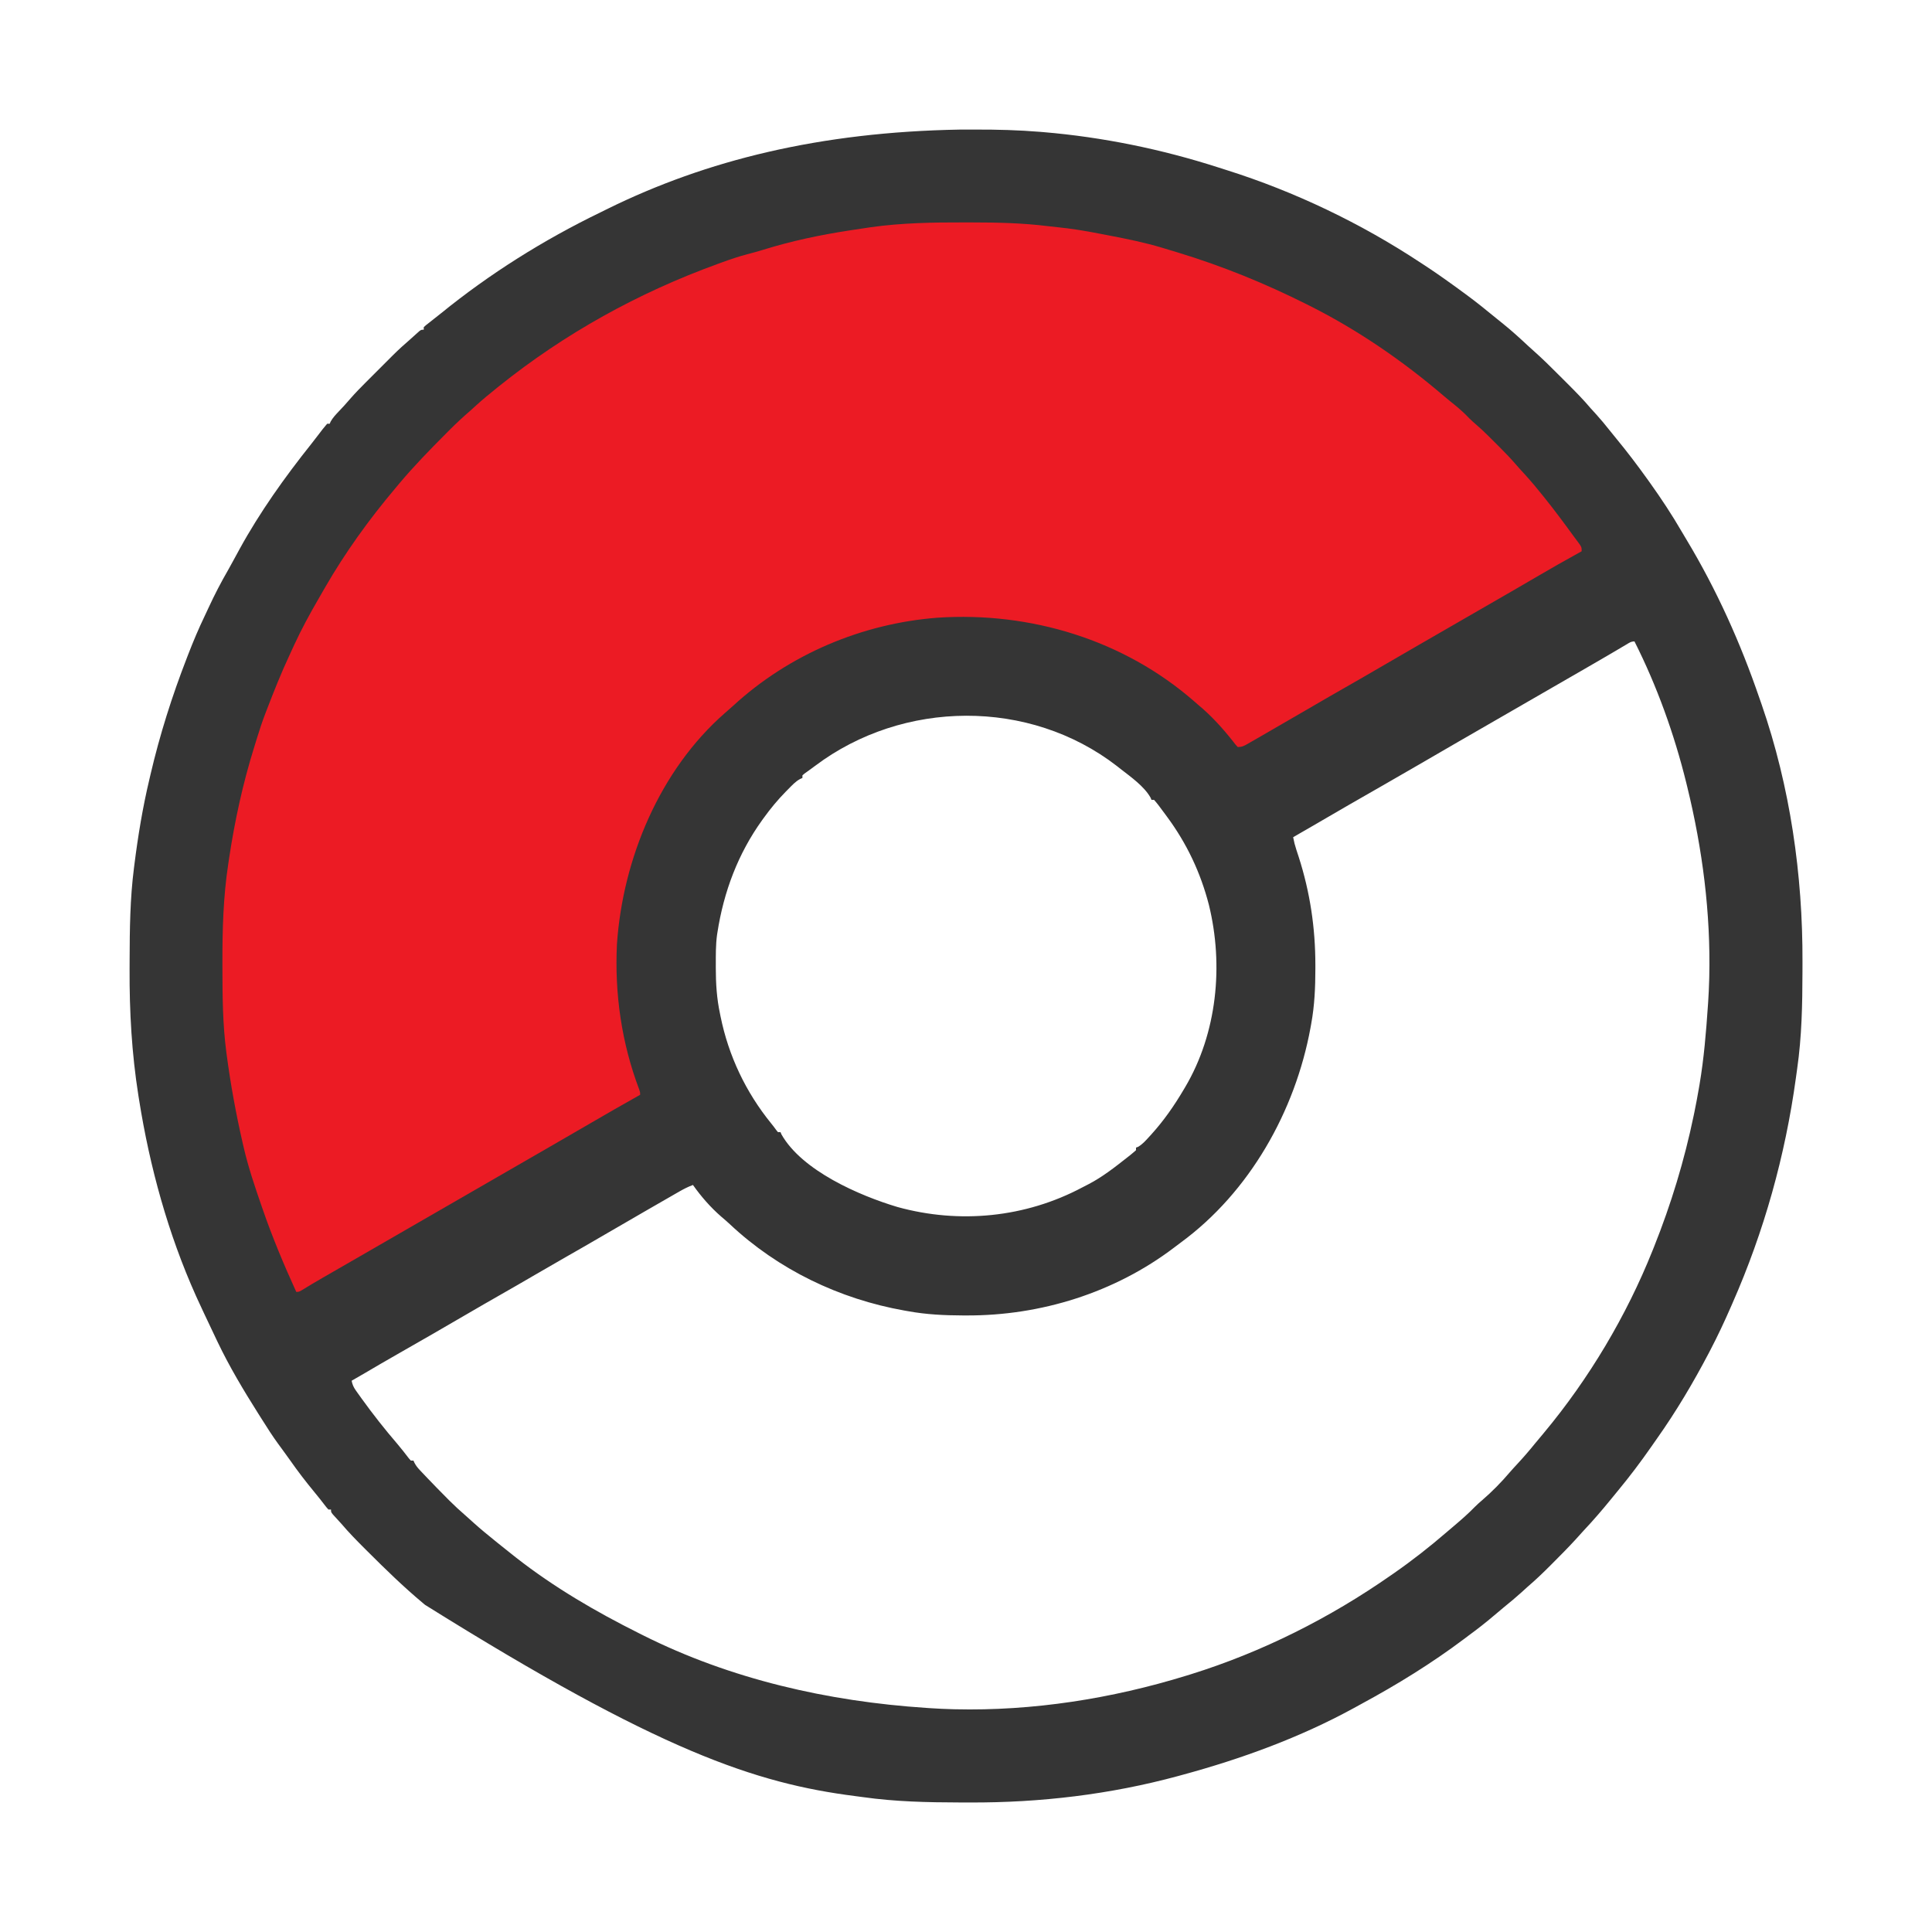 <?xml version="1.0" encoding="UTF-8"?>
<svg version="1.1" xmlns="http://www.w3.org/2000/svg" width="1500" height="1500">
<path d="M0 0 C3.975 0.017 7.95 0.007 11.925 -0.01 C28.858 -0.072 45.665 0.38 62.544 1.774 C63.29 1.835 64.036 1.897 64.804 1.96 C110.844 5.841 156.571 15.205 200.532 29.35 C202.69 30.044 204.851 30.732 207.013 31.413 C260.044 48.143 311.38 72.741 357.771 103.391 C358.954 104.163 360.138 104.936 361.321 105.708 C371.362 112.292 381.09 119.29 390.771 126.391 C391.334 126.802 391.897 127.213 392.477 127.637 C400.862 133.767 408.903 140.3 416.93 146.887 C418.538 148.201 420.157 149.502 421.778 150.801 C428.452 156.162 434.721 161.879 440.963 167.727 C442.251 168.913 443.553 170.082 444.865 171.24 C452.176 177.701 459.072 184.54 465.958 191.448 C467.961 193.457 469.97 195.46 471.979 197.463 C478.123 203.604 484.169 209.745 489.771 216.391 C491.246 218.02 492.724 219.645 494.208 221.266 C497.793 225.243 501.186 229.321 504.497 233.528 C506.202 235.675 507.923 237.798 509.669 239.911 C518.098 250.126 526.055 260.628 533.771 271.391 C534.752 272.76 534.752 272.76 535.753 274.156 C544.559 286.489 552.83 299.002 560.438 312.108 C561.688 314.25 562.958 316.377 564.239 318.5 C587.627 357.402 606.072 398.515 620.771 441.391 C621.338 443.014 621.905 444.636 622.474 446.258 C644.65 510.286 654.473 578.719 654.217 646.303 C654.208 648.938 654.203 651.572 654.199 654.207 C654.144 679.327 653.677 704.23 650.093 729.136 C649.758 731.477 649.439 733.819 649.121 736.162 C640.837 796.68 624.403 855.499 599.771 911.391 C599.121 912.879 599.121 912.879 598.458 914.397 C593.572 925.569 588.415 936.582 582.771 947.391 C582.328 948.241 581.885 949.09 581.429 949.965 C569.428 972.862 556.222 995.111 541.297 1016.229 C539.739 1018.436 538.195 1020.653 536.653 1022.872 C528.633 1034.377 520.242 1045.509 511.306 1056.321 C509.365 1058.672 507.437 1061.031 505.517 1063.399 C498.651 1071.839 491.609 1080.01 484.143 1087.922 C482.044 1090.17 480.009 1092.475 477.958 1094.766 C472.175 1101.084 466.131 1107.141 460.083 1113.204 C459.585 1113.704 459.088 1114.204 458.575 1114.719 C452.82 1120.498 446.973 1126.092 440.771 1131.391 C439.163 1132.846 437.558 1134.303 435.958 1135.766 C431.644 1139.659 427.203 1143.356 422.685 1147.008 C420.085 1149.134 417.528 1151.297 414.979 1153.481 C408.445 1159.077 401.71 1164.302 394.771 1169.391 C393.735 1170.174 392.7 1170.956 391.634 1171.762 C366.485 1190.69 339.48 1207.32 311.816 1222.282 C309.829 1223.359 307.851 1224.451 305.872 1225.543 C264.062 1248.404 218.681 1264.943 172.771 1277.391 C171.63 1277.704 170.49 1278.017 169.316 1278.339 C116.774 1292.615 62.29 1299.041 7.926 1298.838 C5.289 1298.828 2.652 1298.824 0.015 1298.82 C-25.183 1298.772 -50.132 1298.221 -75.121 1294.685 C-77.243 1294.389 -79.368 1294.112 -81.494 1293.84 C-158.335 1283.961 -233.011 1259.28 -415.229 1145.391 C-415.833 1144.887 -416.437 1144.382 -417.059 1143.862 C-432.044 1131.325 -445.967 1117.744 -459.792 1103.954 C-460.405 1103.344 -461.017 1102.734 -461.649 1102.105 C-468.065 1095.71 -474.367 1089.305 -480.229 1082.391 C-482.389 1080.013 -484.553 1077.64 -486.726 1075.274 C-488.229 1073.391 -488.229 1073.391 -488.229 1071.391 C-488.889 1071.391 -489.549 1071.391 -490.229 1071.391 C-491.718 1069.766 -491.718 1069.766 -493.542 1067.391 C-494.607 1066.022 -494.607 1066.022 -495.694 1064.625 C-496.294 1063.855 -496.294 1063.855 -496.905 1063.069 C-498.345 1061.245 -499.816 1059.449 -501.296 1057.657 C-507.82 1049.749 -514.001 1041.713 -519.873 1033.312 C-521.392 1031.161 -522.939 1029.031 -524.491 1026.903 C-525.059 1026.123 -525.627 1025.344 -526.212 1024.541 C-527.306 1023.041 -528.402 1021.543 -529.501 1020.046 C-533.667 1014.316 -537.468 1008.392 -541.229 1002.391 C-542.41 1000.529 -543.591 998.667 -544.772 996.805 C-556.137 978.792 -567.04 960.62 -576.229 941.391 C-576.591 940.636 -576.953 939.881 -577.326 939.103 C-579.63 934.286 -581.911 929.459 -584.179 924.625 C-585.137 922.587 -586.104 920.553 -587.073 918.52 C-588.829 914.827 -590.543 911.116 -592.229 907.391 C-592.516 906.76 -592.802 906.129 -593.097 905.479 C-614.687 857.363 -628.975 805.395 -637.229 753.391 C-637.422 752.191 -637.615 750.991 -637.814 749.754 C-642.93 717.288 -644.786 684.723 -644.616 651.889 C-644.604 649.401 -644.597 646.913 -644.59 644.425 C-644.519 620.651 -644.259 597.004 -641.229 573.391 C-641.128 572.581 -641.026 571.77 -640.921 570.935 C-638.093 548.52 -634.474 526.377 -629.229 504.391 C-628.944 503.163 -628.658 501.934 -628.364 500.668 C-621.173 469.868 -611.679 439.875 -600.229 410.391 C-599.867 409.452 -599.505 408.513 -599.132 407.545 C-595.17 397.305 -590.943 387.261 -586.174 377.371 C-585.134 375.19 -584.12 372.999 -583.108 370.805 C-578.555 360.975 -573.633 351.484 -568.212 342.106 C-566.846 339.722 -565.536 337.309 -564.229 334.891 C-563.23 333.058 -562.23 331.224 -561.229 329.391 C-560.301 327.68 -560.301 327.68 -559.354 325.934 C-543.481 296.989 -524.148 269.908 -503.596 244.122 C-502.105 242.234 -500.639 240.328 -499.175 238.418 C-498.672 237.766 -498.169 237.113 -497.65 236.441 C-496.681 235.183 -495.716 233.921 -494.756 232.656 C-493.627 231.197 -492.434 229.788 -491.229 228.391 C-490.569 228.391 -489.909 228.391 -489.229 228.391 C-489.006 227.85 -488.783 227.308 -488.554 226.75 C-486.809 223.642 -484.477 221.211 -482.042 218.641 C-481.11 217.647 -480.179 216.652 -479.249 215.657 C-478.787 215.163 -478.326 214.669 -477.85 214.16 C-476.21 212.37 -474.627 210.54 -473.044 208.699 C-469.253 204.359 -465.251 200.268 -461.171 196.2 C-460.423 195.451 -459.675 194.702 -458.904 193.93 C-457.333 192.358 -455.761 190.788 -454.187 189.219 C-451.798 186.835 -449.415 184.446 -447.032 182.057 C-445.495 180.521 -443.958 178.985 -442.421 177.45 C-441.719 176.745 -441.016 176.041 -440.293 175.315 C-435.764 170.808 -431.072 166.557 -426.229 162.391 C-425.011 161.295 -425.011 161.295 -423.769 160.176 C-423.137 159.608 -422.505 159.039 -421.854 158.454 C-421.207 157.867 -420.56 157.281 -419.894 156.676 C-418.229 155.391 -418.229 155.391 -416.229 155.391 C-416.229 154.731 -416.229 154.071 -416.229 153.391 C-414.569 151.868 -414.569 151.868 -412.167 150.016 C-407.504 146.385 -407.504 146.385 -402.894 142.688 C-365.017 111.889 -323.091 85.605 -279.172 64.336 C-277.16 63.358 -275.158 62.361 -273.155 61.364 C-196.867 23.86 -108.771 1.885 0 0 Z M517.239 399.926 C515.826 400.758 515.826 400.758 514.384 401.606 C513.357 402.216 512.329 402.825 511.271 403.454 C509.07 404.748 506.87 406.043 504.669 407.336 C504.1 407.671 503.531 408.007 502.945 408.352 C496.95 411.881 490.924 415.357 484.896 418.829 C483.817 419.45 482.739 420.071 481.628 420.712 C479.436 421.975 477.245 423.237 475.053 424.5 C469.624 427.628 464.197 430.76 458.771 433.891 C456.604 435.141 454.437 436.391 452.271 437.641 C451.198 438.26 450.126 438.879 449.021 439.516 C413.271 460.141 413.271 460.141 410.02 462.016 C407.855 463.265 405.69 464.515 403.525 465.764 C398.084 468.903 392.643 472.041 387.2 475.176 C376.748 481.199 366.308 487.238 355.896 493.329 C347.258 498.379 338.587 503.371 329.896 508.329 C311.073 519.064 292.302 529.888 273.596 540.825 C268.668 543.706 263.733 546.57 258.771 549.391 C259.388 552.734 260.191 555.903 261.259 559.129 C261.551 560.023 261.843 560.917 262.144 561.838 C262.454 562.783 262.764 563.729 263.083 564.704 C271.915 592.233 276.002 619.706 276.021 648.579 C276.022 649.983 276.022 649.983 276.023 651.416 C276.006 665.941 275.42 680.076 272.771 694.391 C272.594 695.376 272.417 696.361 272.234 697.376 C260.399 761.952 225.052 824.884 171.486 864.129 C169.709 865.437 167.956 866.772 166.204 868.114 C120.178 903.033 62.692 920.942 5.146 920.704 C4.227 920.702 3.308 920.7 2.361 920.698 C-12.028 920.65 -26.048 919.996 -40.229 917.391 C-41.659 917.142 -41.659 917.142 -43.118 916.887 C-93.642 907.918 -141.089 885.049 -178.565 849.868 C-180.741 847.845 -182.951 845.919 -185.229 844.016 C-193.508 836.829 -200.918 828.332 -207.229 819.391 C-211.015 820.807 -214.427 822.545 -217.929 824.559 C-219.042 825.197 -220.156 825.836 -221.303 826.493 C-222.508 827.188 -223.712 827.883 -224.917 828.579 C-226.172 829.3 -227.428 830.021 -228.684 830.742 C-231.911 832.596 -235.135 834.454 -238.36 836.313 C-240.139 837.339 -241.919 838.363 -243.699 839.387 C-255.19 845.995 -266.662 852.636 -278.104 859.329 C-287.375 864.751 -296.689 870.094 -306.02 875.411 C-314.117 880.026 -322.187 884.682 -330.229 889.391 C-338.864 894.447 -347.536 899.437 -356.229 904.391 C-364.964 909.368 -373.677 914.378 -382.354 919.454 C-400.368 929.989 -418.457 940.388 -436.584 950.726 C-445.032 955.545 -453.446 960.415 -461.812 965.375 C-465.267 967.413 -468.742 969.409 -472.229 971.391 C-471.629 974.36 -470.746 976.401 -468.999 978.868 C-468.533 979.529 -468.067 980.191 -467.587 980.873 C-467.077 981.58 -466.567 982.287 -466.042 983.016 C-465.511 983.76 -464.98 984.503 -464.433 985.269 C-455.697 997.402 -446.46 1009.133 -436.71 1020.465 C-433.62 1024.11 -430.69 1027.866 -427.788 1031.661 C-427.017 1032.517 -427.017 1032.517 -426.229 1033.391 C-425.569 1033.391 -424.909 1033.391 -424.229 1033.391 C-423.959 1033.983 -423.688 1034.575 -423.409 1035.185 C-422.241 1037.369 -421.042 1038.888 -419.351 1040.684 C-418.767 1041.306 -418.184 1041.928 -417.583 1042.569 C-416.951 1043.232 -416.319 1043.895 -415.667 1044.579 C-415.009 1045.273 -414.352 1045.968 -413.675 1046.684 C-408.612 1052.005 -403.473 1057.248 -398.292 1062.454 C-397.607 1063.143 -396.923 1063.832 -396.218 1064.542 C-392.281 1068.467 -388.236 1072.208 -384.027 1075.839 C-381.786 1077.774 -379.602 1079.768 -377.417 1081.766 C-372.168 1086.497 -366.735 1090.964 -361.229 1095.391 C-360.073 1096.328 -358.917 1097.266 -357.761 1098.204 C-353.939 1101.294 -350.092 1104.352 -346.229 1107.391 C-345.636 1107.859 -345.043 1108.326 -344.432 1108.808 C-315.041 1131.806 -282.549 1150.75 -249.229 1167.391 C-248.261 1167.879 -247.293 1168.367 -246.295 1168.87 C-177.806 1203.251 -102.329 1220.338 -26.229 1225.391 C-24.64 1225.499 -24.64 1225.499 -23.018 1225.609 C-17.423 1225.978 -11.834 1226.245 -6.229 1226.391 C-5.449 1226.413 -4.669 1226.435 -3.866 1226.458 C56.687 1227.904 118 1218.19 175.771 1200.391 C176.954 1200.027 178.138 1199.662 179.357 1199.287 C234.845 1181.978 287.161 1155.645 334.771 1122.391 C335.443 1121.925 336.116 1121.458 336.809 1120.978 C351.167 1111.008 364.93 1100.201 378.157 1088.778 C379.896 1087.283 381.647 1085.803 383.399 1084.325 C389.149 1079.461 394.75 1074.581 399.997 1069.168 C401.769 1067.392 403.61 1065.767 405.521 1064.141 C413.196 1057.525 420.373 1050.22 426.938 1042.504 C428.82 1040.334 430.76 1038.226 432.714 1036.122 C437.517 1030.945 442.107 1025.658 446.536 1020.153 C448.844 1017.3 451.211 1014.503 453.583 1011.704 C488.485 969.81 517.526 921.026 537.771 870.391 C538.165 869.408 538.56 868.425 538.967 867.412 C552.223 834.203 562.508 800.396 569.771 765.391 C569.962 764.469 570.154 763.546 570.352 762.596 C571.595 756.545 572.722 750.479 573.771 744.391 C574.022 742.941 574.022 742.941 574.278 741.461 C577.708 721.208 579.373 700.867 580.771 680.391 C580.881 678.786 580.881 678.786 580.993 677.149 C581.361 671.565 581.625 665.985 581.771 660.391 C581.792 659.611 581.814 658.831 581.837 658.027 C583.022 608.431 576.543 558.479 564.771 510.391 C564.505 509.301 564.24 508.211 563.967 507.087 C554.677 469.425 541.252 432.033 523.771 397.391 C521.013 397.391 519.612 398.521 517.239 399.926 Z M-112.314 493.956 C-113.693 494.989 -115.085 496.005 -116.485 497.01 C-117.219 497.542 -117.953 498.074 -118.71 498.622 C-119.383 499.104 -120.056 499.586 -120.75 500.083 C-121.482 500.731 -121.482 500.731 -122.229 501.391 C-122.229 502.051 -122.229 502.711 -122.229 503.391 C-122.822 503.66 -123.414 503.928 -124.024 504.205 C-127.705 506.185 -130.368 509.192 -133.292 512.141 C-133.957 512.811 -134.623 513.482 -135.308 514.172 C-141.509 520.519 -147.041 527.201 -152.229 534.391 C-152.645 534.962 -153.061 535.534 -153.489 536.122 C-172.246 562.206 -183.337 591.778 -188.229 623.391 C-188.334 624.064 -188.439 624.736 -188.546 625.429 C-189.57 633.14 -189.472 640.939 -189.479 648.704 C-189.48 649.46 -189.482 650.216 -189.483 650.994 C-189.472 663.035 -188.752 674.586 -186.229 686.391 C-186.085 687.109 -185.94 687.827 -185.792 688.567 C-179.587 719.12 -166.223 747.317 -146.577 771.5 C-145.18 773.221 -143.818 774.973 -142.538 776.782 C-142.106 777.313 -141.674 777.844 -141.229 778.391 C-140.569 778.391 -139.909 778.391 -139.229 778.391 C-139.001 778.944 -138.773 779.497 -138.538 780.067 C-122.608 808.361 -77.836 827.726 -48.447 836.502 C-0.31 849.799 50.926 844.764 95.047 821.304 C96.593 820.485 98.154 819.692 99.716 818.903 C110.712 813.212 120.453 805.531 130.146 797.891 C130.806 797.375 131.467 796.858 132.148 796.326 C133.729 795.062 135.255 793.732 136.771 792.391 C136.771 791.731 136.771 791.071 136.771 790.391 C137.304 790.191 137.838 789.992 138.388 789.786 C141.83 787.771 144.223 785.011 146.896 782.079 C147.757 781.139 147.757 781.139 148.635 780.18 C158.373 769.42 166.408 757.872 173.771 745.391 C174.3 744.507 174.3 744.507 174.84 743.605 C199.753 701.555 204.873 648.855 193.355 601.919 C186.871 576.814 176.19 554.23 160.771 533.391 C160.301 532.75 159.832 532.11 159.349 531.45 C157.98 529.588 156.598 527.737 155.208 525.891 C154.79 525.332 154.373 524.773 153.942 524.198 C152.934 522.89 151.858 521.634 150.771 520.391 C150.111 520.391 149.451 520.391 148.771 520.391 C148.542 519.838 148.314 519.285 148.079 518.715 C143.075 509.828 132.666 502.536 124.771 496.391 C123.369 495.281 123.369 495.281 121.938 494.149 C53.97 441.558 -44.125 442.647 -112.314 493.956 Z " fill="#353535" transform="translate(745.229,100.609)"/>
<path d="M0 0 C2.125 0.005 4.25 0.006 6.374 0.007 C26.107 0.026 45.687 0.438 65.293 2.886 C67.849 3.197 70.397 3.479 72.959 3.729 C83.83 4.81 94.485 6.572 105.204 8.667 C107.898 9.192 110.594 9.707 113.291 10.22 C127.109 12.87 140.916 15.692 154.398 19.755 C155.1 19.966 155.801 20.177 156.524 20.395 C157.954 20.827 159.383 21.261 160.811 21.698 C162.685 22.271 164.563 22.834 166.441 23.396 C200.829 33.863 233.722 47.221 265.836 63.317 C266.729 63.763 267.623 64.209 268.544 64.668 C305.915 83.413 340.986 107.532 372.734 134.689 C375.66 137.185 378.649 139.597 381.648 142.005 C385.577 145.199 389.207 148.528 392.691 152.2 C394.545 154.03 396.439 155.713 398.414 157.407 C403.646 161.951 408.511 166.846 413.398 171.755 C414.759 173.109 414.759 173.109 416.146 174.491 C420.707 179.059 425.137 183.678 429.34 188.577 C431.406 190.981 433.56 193.302 435.711 195.63 C440.631 201.032 445.279 206.607 449.836 212.317 C450.448 213.08 450.448 213.08 451.072 213.858 C458.748 223.435 466.077 233.264 473.288 243.196 C474.3 244.584 475.324 245.963 476.36 247.334 C479.836 251.993 479.836 251.993 479.836 255.317 C479.168 255.689 478.499 256.061 477.811 256.444 C461.029 265.783 461.029 265.783 444.422 275.428 C438.109 279.17 431.757 282.841 425.398 286.505 C424.291 287.143 423.184 287.781 422.043 288.438 C419.772 289.746 417.502 291.054 415.231 292.362 C409.764 295.511 404.3 298.664 398.836 301.817 C396.669 303.067 394.503 304.317 392.336 305.567 C391.263 306.186 390.191 306.805 389.086 307.442 C379.336 313.067 379.336 313.067 376.085 314.943 C373.92 316.192 371.755 317.441 369.59 318.69 C364.15 321.829 358.708 324.967 353.266 328.103 C342.814 334.125 332.373 340.164 321.961 346.255 C312.691 351.677 303.378 357.02 294.047 362.337 C284.93 367.534 275.85 372.79 266.791 378.088 C256.135 384.318 245.45 390.497 234.746 396.645 C232.076 398.179 229.411 399.721 226.746 401.263 C225.297 402.094 223.848 402.925 222.398 403.755 C221.441 404.312 221.441 404.312 220.465 404.881 C217.683 406.463 216.096 407.317 212.836 407.317 C211.066 405.439 211.066 405.439 209.023 402.755 C200.884 392.474 191.979 382.653 181.836 374.317 C180.932 373.526 180.029 372.734 179.098 371.919 C124.387 324.108 51.905 302.134 -20.09 306.888 C-78.735 311.323 -135.574 335.376 -178.934 375.271 C-180.997 377.164 -183.1 378.996 -185.227 380.817 C-235.931 425.082 -264.657 494.12 -269.164 560.317 C-271.053 598.917 -265.562 637.212 -251.803 673.408 C-251.164 675.317 -251.164 675.317 -251.164 677.317 C-251.735 677.638 -252.306 677.958 -252.895 678.289 C-264.978 685.077 -277.01 691.944 -288.971 698.945 C-299.581 705.153 -310.23 711.291 -320.882 717.426 C-326.311 720.554 -331.737 723.686 -337.164 726.817 C-339.331 728.067 -341.497 729.317 -343.664 730.567 C-345.273 731.496 -345.273 731.496 -346.914 732.442 C-460.664 798.067 -460.664 798.067 -463.918 799.945 C-466.072 801.187 -468.225 802.43 -470.379 803.673 C-475.401 806.571 -480.424 809.467 -485.449 812.36 C-487.215 813.377 -488.98 814.394 -490.746 815.411 C-492.952 816.681 -495.157 817.951 -497.363 819.22 C-503.028 822.484 -508.647 825.802 -514.203 829.249 C-516.164 830.317 -516.164 830.317 -518.164 830.317 C-527.735 809.264 -536.61 788.191 -544.164 766.317 C-544.386 765.677 -544.608 765.037 -544.837 764.377 C-550.217 748.862 -555.502 733.341 -559.164 717.317 C-559.423 716.197 -559.681 715.077 -559.947 713.923 C-565.044 691.561 -569.14 669.054 -572.164 646.317 C-572.257 645.621 -572.35 644.925 -572.446 644.208 C-575.258 622.741 -575.441 601.196 -575.473 579.579 C-575.476 578.172 -575.479 576.765 -575.482 575.358 C-575.554 549.448 -574.841 523.532 -570.914 497.88 C-570.697 496.419 -570.48 494.959 -570.264 493.498 C-565.874 464.387 -559.639 435.734 -550.88 407.616 C-550.173 405.347 -549.476 403.075 -548.781 400.802 C-546.759 394.23 -544.635 387.736 -542.164 381.317 C-541.793 380.349 -541.422 379.381 -541.039 378.383 C-535.499 363.987 -529.826 349.7 -523.287 335.723 C-522.124 333.232 -520.982 330.732 -519.84 328.232 C-514.124 315.841 -507.68 303.961 -500.82 292.169 C-499.214 289.404 -497.628 286.629 -496.043 283.853 C-480.221 256.357 -461.613 230.544 -441.164 206.317 C-440.169 205.126 -439.174 203.935 -438.18 202.743 C-426.701 189.08 -414.255 176.324 -401.664 163.692 C-400.745 162.768 -399.825 161.844 -398.878 160.892 C-393.799 155.825 -388.61 150.984 -383.164 146.317 C-381.556 144.863 -379.952 143.405 -378.352 141.942 C-373.102 137.212 -367.68 132.732 -362.164 128.317 C-361.654 127.908 -361.145 127.499 -360.619 127.077 C-309.563 86.16 -252.587 54.622 -191.164 32.317 C-189.96 31.877 -188.757 31.437 -187.516 30.983 C-181.179 28.687 -174.872 26.528 -168.352 24.817 C-166.798 24.4 -165.245 23.98 -163.692 23.56 C-162.928 23.353 -162.165 23.146 -161.379 22.934 C-159.339 22.366 -157.315 21.764 -155.293 21.138 C-133.721 14.461 -111.473 9.724 -89.164 6.317 C-87.521 6.061 -87.521 6.061 -85.844 5.798 C-82.266 5.246 -78.684 4.716 -75.102 4.192 C-74.059 4.034 -73.016 3.875 -71.941 3.711 C-48.13 0.375 -24.004 -0.063 0 0 Z " fill="#EC1B24" transform="translate(748.164,172.683)"/>
</svg>
